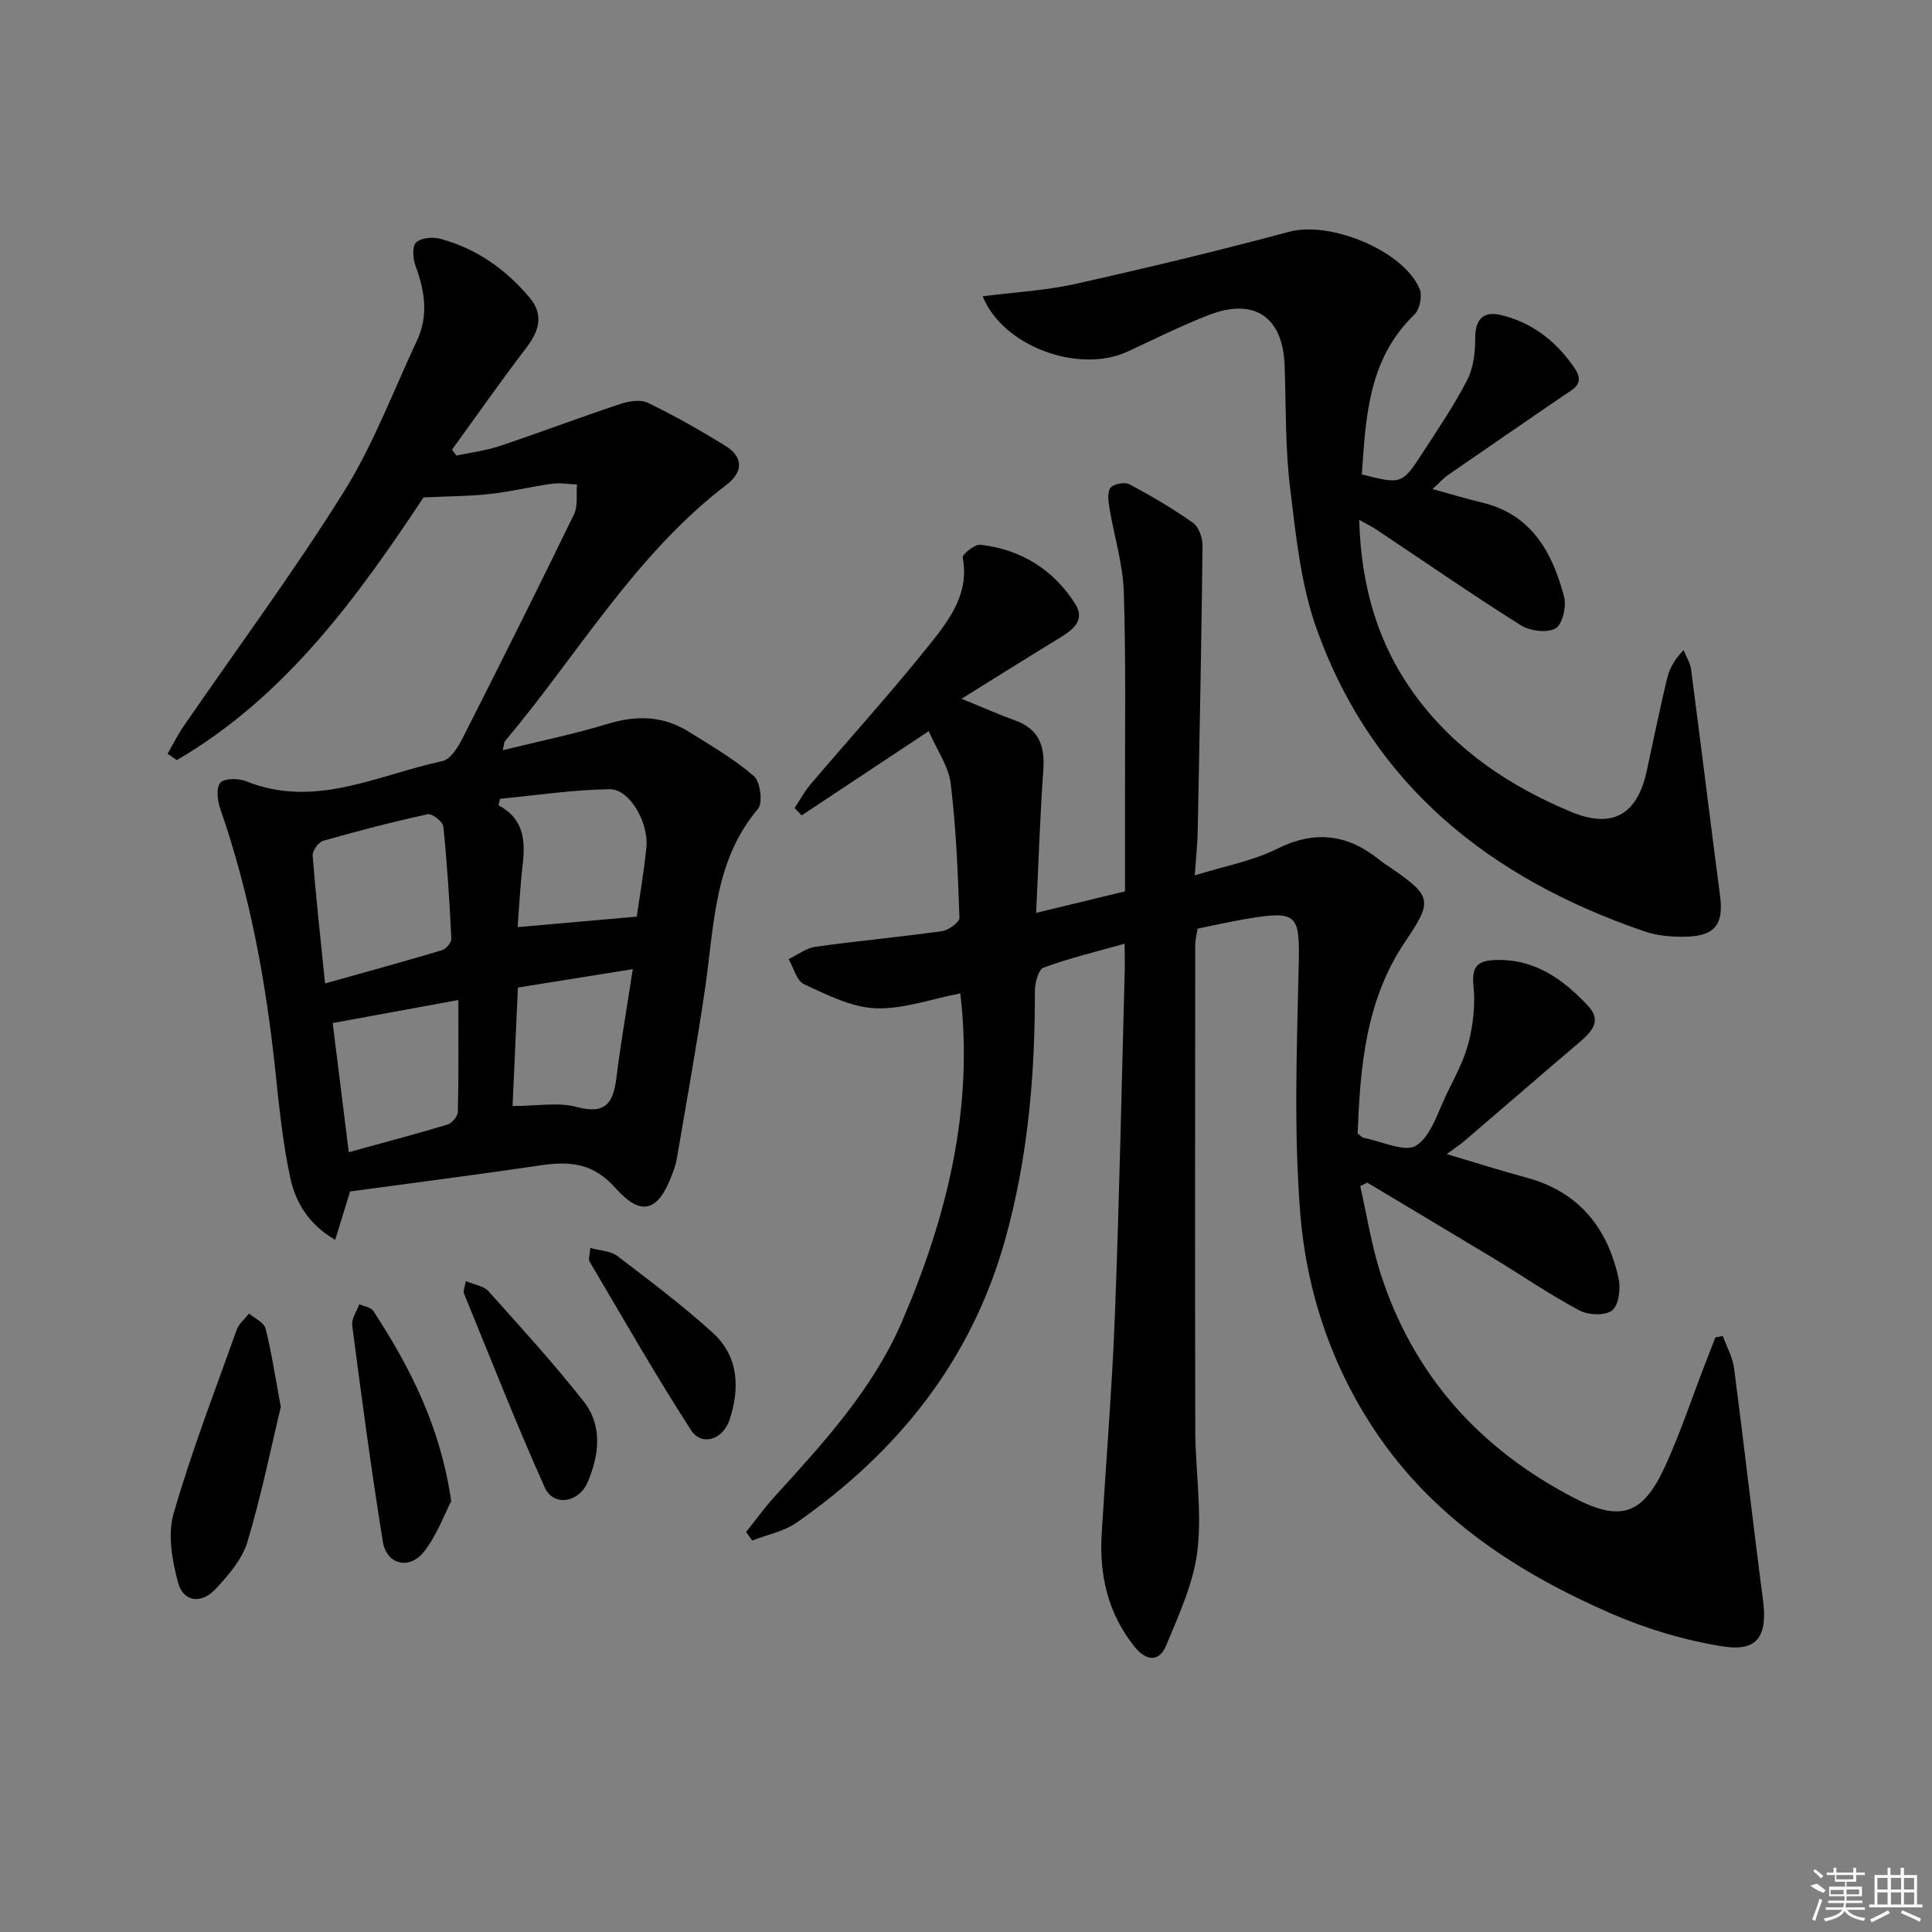 <svg enable-background="new 0 0 400 400" viewBox="0 0 400 400" xmlns="http://www.w3.org/2000/svg"><rect x="0" y="0" width="400" height="400" fill="#808080" stroke="none"/><path d="m232.85 195.38c-6.05 1.71-11.54 3.01-16.79 4.96-1.09.4-1.81 3.21-1.8 4.91.04 17.36-1.45 34.51-6.13 51.31-6.97 25.04-22.19 44.01-43.18 58.67-2.65 1.85-6.12 2.51-9.21 3.72-.42-.59-.85-1.17-1.27-1.76 1.96-2.45 3.79-5.01 5.9-7.33 10.1-11.1 20.31-22.19 26.34-36.16 9.4-21.77 14.92-44.31 12.11-68.03-5.98 1.15-11.82 3.31-17.56 3.08-5.01-.2-10.05-2.8-14.78-4.97-1.54-.7-2.16-3.41-3.2-5.2 1.85-.88 3.62-2.29 5.55-2.56 8.72-1.22 17.49-2.01 26.21-3.24 1.36-.19 3.63-1.85 3.6-2.77-.32-9.28-.68-18.58-1.81-27.79-.44-3.58-2.84-6.92-4.55-10.84-9.24 6.13-17.78 11.79-26.31 17.44-.48-.51-.97-1.02-1.45-1.53 1.09-1.64 2.03-3.41 3.29-4.9 8.3-9.76 16.93-19.25 24.91-29.27 3.96-4.97 7.99-10.35 6.6-17.66-.13-.69 2.51-2.82 3.68-2.68 8.37.98 15.08 5.12 19.6 12.23 2.18 3.42-.49 5.41-3.25 7.09-6.49 3.95-12.92 8-20.27 12.57 4.45 1.81 7.71 3.28 11.07 4.48 4.94 1.76 6.21 5.27 5.86 10.19-.68 9.6-.99 19.23-1.49 29.66 6.56-1.58 12.24-2.96 18.4-4.45 0-6.07.01-12.04 0-18.01-.03-14.67.22-29.34-.25-43.99-.19-5.85-2.03-11.65-2.99-17.49-.22-1.36-.46-3.23.26-4.09.67-.81 2.92-1.22 3.89-.71 4.53 2.42 8.99 5.03 13.18 7.99 1.2.85 1.97 3.13 1.96 4.74-.22 19.64-.6 39.28-.99 58.92-.05 2.78-.36 5.55-.62 9.33 6.18-1.93 11.97-2.97 17.02-5.49 7.86-3.92 14.63-3.05 21.21 2.27.77.63 1.63 1.15 2.45 1.72 8.48 5.85 8.58 6.79 2.87 15.25-8.19 12.13-9.3 25.97-9.82 39.69.71.54.94.85 1.23.9 3.72.69 8.59 3.1 10.9 1.59 3.16-2.06 4.49-7.04 6.39-10.88 1.69-3.42 3.55-6.88 4.47-10.53.93-3.73 1.38-7.78.99-11.58-.38-3.78.58-5.24 4.3-5.41 8.26-.37 14.23 3.92 19.46 9.53 2.88 3.09.68 5.35-1.8 7.47-7.98 6.79-15.9 13.66-23.87 20.48-.88.75-1.86 1.39-3.63 2.69 6.3 1.87 11.38 3.49 16.53 4.88 10.81 2.92 16.74 10.35 19.05 20.86.46 2.11.05 5.52-1.33 6.62-1.42 1.14-4.93.99-6.78.01-6-3.19-11.64-7.07-17.46-10.6-8.8-5.32-17.64-10.57-26.46-15.86-.49.24-.97.47-1.46.71 1.36 5.97 2.29 12.07 4.14 17.89 6.77 21.24 20.62 36.59 40.27 46.75 9.55 4.93 14.11 3.37 18.65-6.49 3.19-6.92 5.59-14.21 8.35-21.34.7-1.82 1.41-3.64 2.12-5.47.51-.1 1.03-.2 1.54-.29.8 2.21 2.03 4.37 2.33 6.65 2.09 15.96 3.88 31.96 5.98 47.91.98 7.46-1.01 10.84-8.23 9.71-7.9-1.23-15.83-3.62-23.18-6.81-19.3-8.4-36.68-19.67-48.72-37.56-9.19-13.66-14.36-29.11-15.66-45.23-1.36-17-.72-34.2-.33-51.29.24-10.58-.19-11.5-10.46-9.81-3.43.56-6.83 1.35-10.48 2.09-.17 1.17-.48 2.27-.48 3.38-.03 33.49-.07 66.98.01 100.48.02 8.31 1.41 16.72.45 24.88-.79 6.73-3.84 13.28-6.47 19.66-1.47 3.55-4.21 3.21-6.57.25-5.5-6.86-7.3-14.79-6.79-23.38.91-15.1 2.16-30.2 2.74-45.31.92-23.94 1.4-47.9 2.05-71.85 0-1.28-.03-2.6-.03-5z"/><path d="m72.48 246.68c-.9 2.91-1.89 6.14-3.08 10.02-5.62-3.26-8.26-7.91-9.34-13.01-1.54-7.27-2.29-14.73-3.07-22.14-1.94-18.38-5.27-36.45-11.34-53.96-.6-1.72-.96-4.38-.06-5.5.77-.97 3.76-.99 5.34-.35 14.32 5.78 27.3-1.32 40.68-4.17 1.65-.35 3.2-2.84 4.13-4.67 7.82-15.41 15.55-30.87 23.1-46.41.85-1.75.44-4.11.62-6.18-1.74-.07-3.52-.39-5.22-.15-4.27.59-8.49 1.64-12.77 2.11-4.19.47-8.44.46-13.78.71-13.47 20.29-28.36 41.13-51.07 54.39-.64-.44-1.28-.88-1.92-1.32 1.08-1.87 2.04-3.83 3.26-5.61 11.11-16.16 22.81-31.96 33.2-48.57 6.12-9.79 10.23-20.84 15.17-31.36 2.43-5.18 1.62-10.31-.31-15.5-.54-1.46-.72-4 .12-4.8 1.02-.98 3.44-1.19 5-.77 7.45 1.99 13.55 6.29 18.48 12.14 2.94 3.49 2.08 6.85-.6 10.35-5.31 6.93-10.31 14.1-15.44 21.17.31.41.61.82.92 1.22 3-.65 6.1-1.02 8.99-1.99 8.32-2.78 16.53-5.9 24.86-8.67 1.79-.59 4.22-1.01 5.76-.27 5.51 2.66 10.86 5.69 16.07 8.91 3.73 2.3 3.72 5.4.27 8.04-19.01 14.51-30.84 35.22-45.91 53.12-.18.22-.15.61-.44 1.86 7.52-1.85 14.72-3.31 21.71-5.45 5.96-1.82 11.48-1.69 16.75 1.6 4.64 2.89 9.42 5.67 13.52 9.21 1.34 1.16 1.9 5.54.85 6.79-9.08 10.72-9.04 23.91-10.88 36.67-1.73 11.97-3.91 23.88-5.93 35.8-.19 1.14-.6 2.25-1.01 3.33-2.82 7.53-6.32 8.74-11.68 2.7-4.55-5.13-9.37-5.6-15.35-4.72-13.13 1.94-26.28 3.62-39.6 5.43zm-5.18-43.07c8.7-2.44 16.48-4.57 24.21-6.88.84-.25 1.98-1.59 1.94-2.38-.38-7.76-.87-15.51-1.66-23.23-.1-1-2.33-2.74-3.23-2.54-7.26 1.58-14.47 3.45-21.62 5.49-.99.28-2.28 2.08-2.21 3.07.67 8.56 1.62 17.09 2.57 26.47zm64.53-13.83c.61-4.24 1.49-9.26 2-14.32.51-5.12-3.47-12.11-7.57-12.06-7.59.09-15.16 1.26-22.74 1.98-.1.45-.21.89-.31 1.34 5.37 2.86 5.58 7.5 4.98 12.54-.51 4.33-.71 8.69-1.02 12.69 8.55-.75 16.36-1.44 24.66-2.17zm-59.62 48.77c7.12-1.96 13.82-3.73 20.46-5.73.92-.28 2.1-1.71 2.13-2.63.17-7.58.1-15.16.1-23.15-9.57 1.75-17.64 3.23-26.02 4.77 1.07 8.67 2.17 17.49 3.33 26.74zm33.91-9.56c5.1 0 9.45-.84 13.3.2 5.95 1.6 7.55-.84 8.19-5.98.91-7.29 2.17-14.53 3.4-22.56-8.59 1.38-16.2 2.6-23.78 3.81-.39 8.7-.76 16.78-1.11 24.53z"/><path d="m203.45 61.34c6.48-.83 12.92-1.16 19.12-2.54 14.87-3.32 29.7-6.89 44.41-10.83 8.37-2.24 23.59 3.86 26.95 11.87.59 1.41.01 4.23-1.1 5.29-9.56 9.22-10.04 21.17-10.88 33.09 8.26 2.09 8.32 2.12 12.72-4.67 3.16-4.88 6.45-9.72 9.1-14.88 1.28-2.49 1.66-5.66 1.65-8.52-.02-3.83 1.49-5.8 5.2-4.95 6.63 1.52 11.62 5.5 15.42 11.07 2.24 3.29-.45 4.34-2.47 5.73-7.94 5.45-15.89 10.89-23.81 16.37-.94.65-1.71 1.55-3.16 2.89 3.73 1.02 6.91 2 10.14 2.76 10.33 2.44 14.64 10.3 17.08 19.48.54 2.02-.32 5.78-1.76 6.6-1.76 1-5.3.55-7.2-.65-10.12-6.37-19.96-13.18-29.91-19.82-.93-.62-1.94-1.11-3.54-2.01.37 13.86 3.93 26.02 11.81 36.64 8.25 11.11 19.44 18.58 32.07 23.83 8.58 3.57 13.71.56 15.66-8.52 1.35-6.32 2.68-12.65 4.16-18.95.47-2.01 1.41-3.92 3.45-6.01.54 1.33 1.38 2.62 1.56 4 2.05 15.62 3.96 31.26 6 46.88.75 5.74-.95 8.22-6.77 8.43-2.94.1-6.09-.13-8.85-1.08-31.79-10.86-56.23-30.1-67.87-62.53-3.31-9.22-4.32-19.39-5.52-29.22-1.03-8.39-.84-16.93-1.14-25.41-.35-10.06-6.25-14.13-15.73-10.45-5.72 2.22-11.23 4.99-16.8 7.57-10.1 4.64-25.81-1.07-29.99-11.46z"/><path d="m58.14 291.29c-2.04 8.47-4.03 18.35-6.92 27.96-1.08 3.6-3.93 6.88-6.59 9.74-2.97 3.19-6.69 2.68-7.77-1.34-1.23-4.57-2.18-9.96-.91-14.32 3.72-12.87 8.56-25.41 13.07-38.04.45-1.25 1.68-2.23 2.54-3.34 1.18 1.01 3.09 1.84 3.41 3.08 1.22 4.77 1.94 9.68 3.17 16.26z"/><path d="m93.42 310.8c-1.46 2.81-2.98 7.09-5.65 10.47-3.01 3.82-7.73 2.67-8.5-2.05-2.41-14.88-4.39-29.84-6.35-44.79-.18-1.38.94-2.93 1.46-4.41 1 .46 2.42.64 2.93 1.42 7.57 11.62 13.85 23.81 16.11 39.36z"/><path d="m96.44 265.23c1.87.8 3.73 1.03 4.67 2.08 6.72 7.5 13.53 14.96 19.75 22.87 3.94 5.01 3.18 11.07.84 16.62-1.84 4.37-7.12 5.16-8.91 1.17-5.95-13.25-11.25-26.8-16.76-40.25-.16-.38.13-.94.41-2.49z"/><path d="m122.22 258.37c2.11.59 4.23.63 5.58 1.66 6.72 5.13 13.51 10.23 19.76 15.9 5.37 4.87 5.65 11.44 3.5 17.98-1.39 4.23-5.82 5.57-8.01 2.16-7.36-11.41-14.09-23.22-21-34.91-.26-.45.05-1.24.17-2.79z"/><g fill="#fafafa"><path d="m374.8 390.4 1.4-.4c.7.5 1.3 1 1.8 1.4l-.5.5c-1.5-.6-2.1-1.1-2.7-1.5zm1 7.3-.6-.3c.5-1.4 1.1-2.8 1.5-4.3.2.1.4.2.6.3-.5 1.3-1 2.8-1.5 4.3zm-.4-10.3.4-.4c.4.3 1 .8 1.7 1.4l-.5.5c-.4-.5-1-1-1.6-1.5zm2.5.3h1.7v-1h.6v1h3.5v-1h.6v1h1.8v.5h-1.8v1.4h-2v1h3.2v2h-3.2v.9h3.3v.5h-3.4c0 .3-.1.6-.1.9h4v.5h-3.7c.7.9 1.9 1.5 3.8 1.7-.1.2-.2.4-.3.6-2.1-.4-3.5-1.1-4-2.1-.4 1-1.8 1.7-4 2.2-.1-.2-.2-.4-.3-.6 2.1-.4 3.4-1 3.8-1.8h-3.4v-.5h3.6c.1-.3.1-.6.2-.9h-3.3v-.5h3.4c0-.3 0-.6 0-.9h-3.2v-2h3.3v-1h-2.1v-1.4h-1.7v-.5zm1.1 3.5v1h2.7c0-.3 0-.4 0-.4 0-.1 0-.2 0-.2 0-.1 0-.2 0-.3h-2.7zm1.2-3v.9h3.5v-.9zm4.7 3h-2.6v.6.4h2.6z"/><path d="m393.6 386.7h.6v1.5h2.7v6.1h1.1v.6h-11v-.6h1.1v-6.1h2.7v-1.5h.6v1.5h2.1v-1.5zm-2.7 8.8.4.6c-1.2.6-2.5 1.3-3.8 1.9-.1-.2-.2-.4-.3-.6 1.2-.6 2.5-1.2 3.7-1.9zm-2.2-6.7v2.4h2.1v-2.4zm0 3v2.5h2.1v-2.5zm2.8-3v2.4h2.1v-2.4zm0 3v2.5h2.1v-2.5zm6 6.1c-1.4-.7-2.7-1.3-3.9-1.8l.2-.6c1.5.6 2.7 1.2 3.9 1.7zm-1.2-9.1h-2.1v2.4h2.1zm-2.1 3v2.5h2.1v-2.5z"/></g></svg>